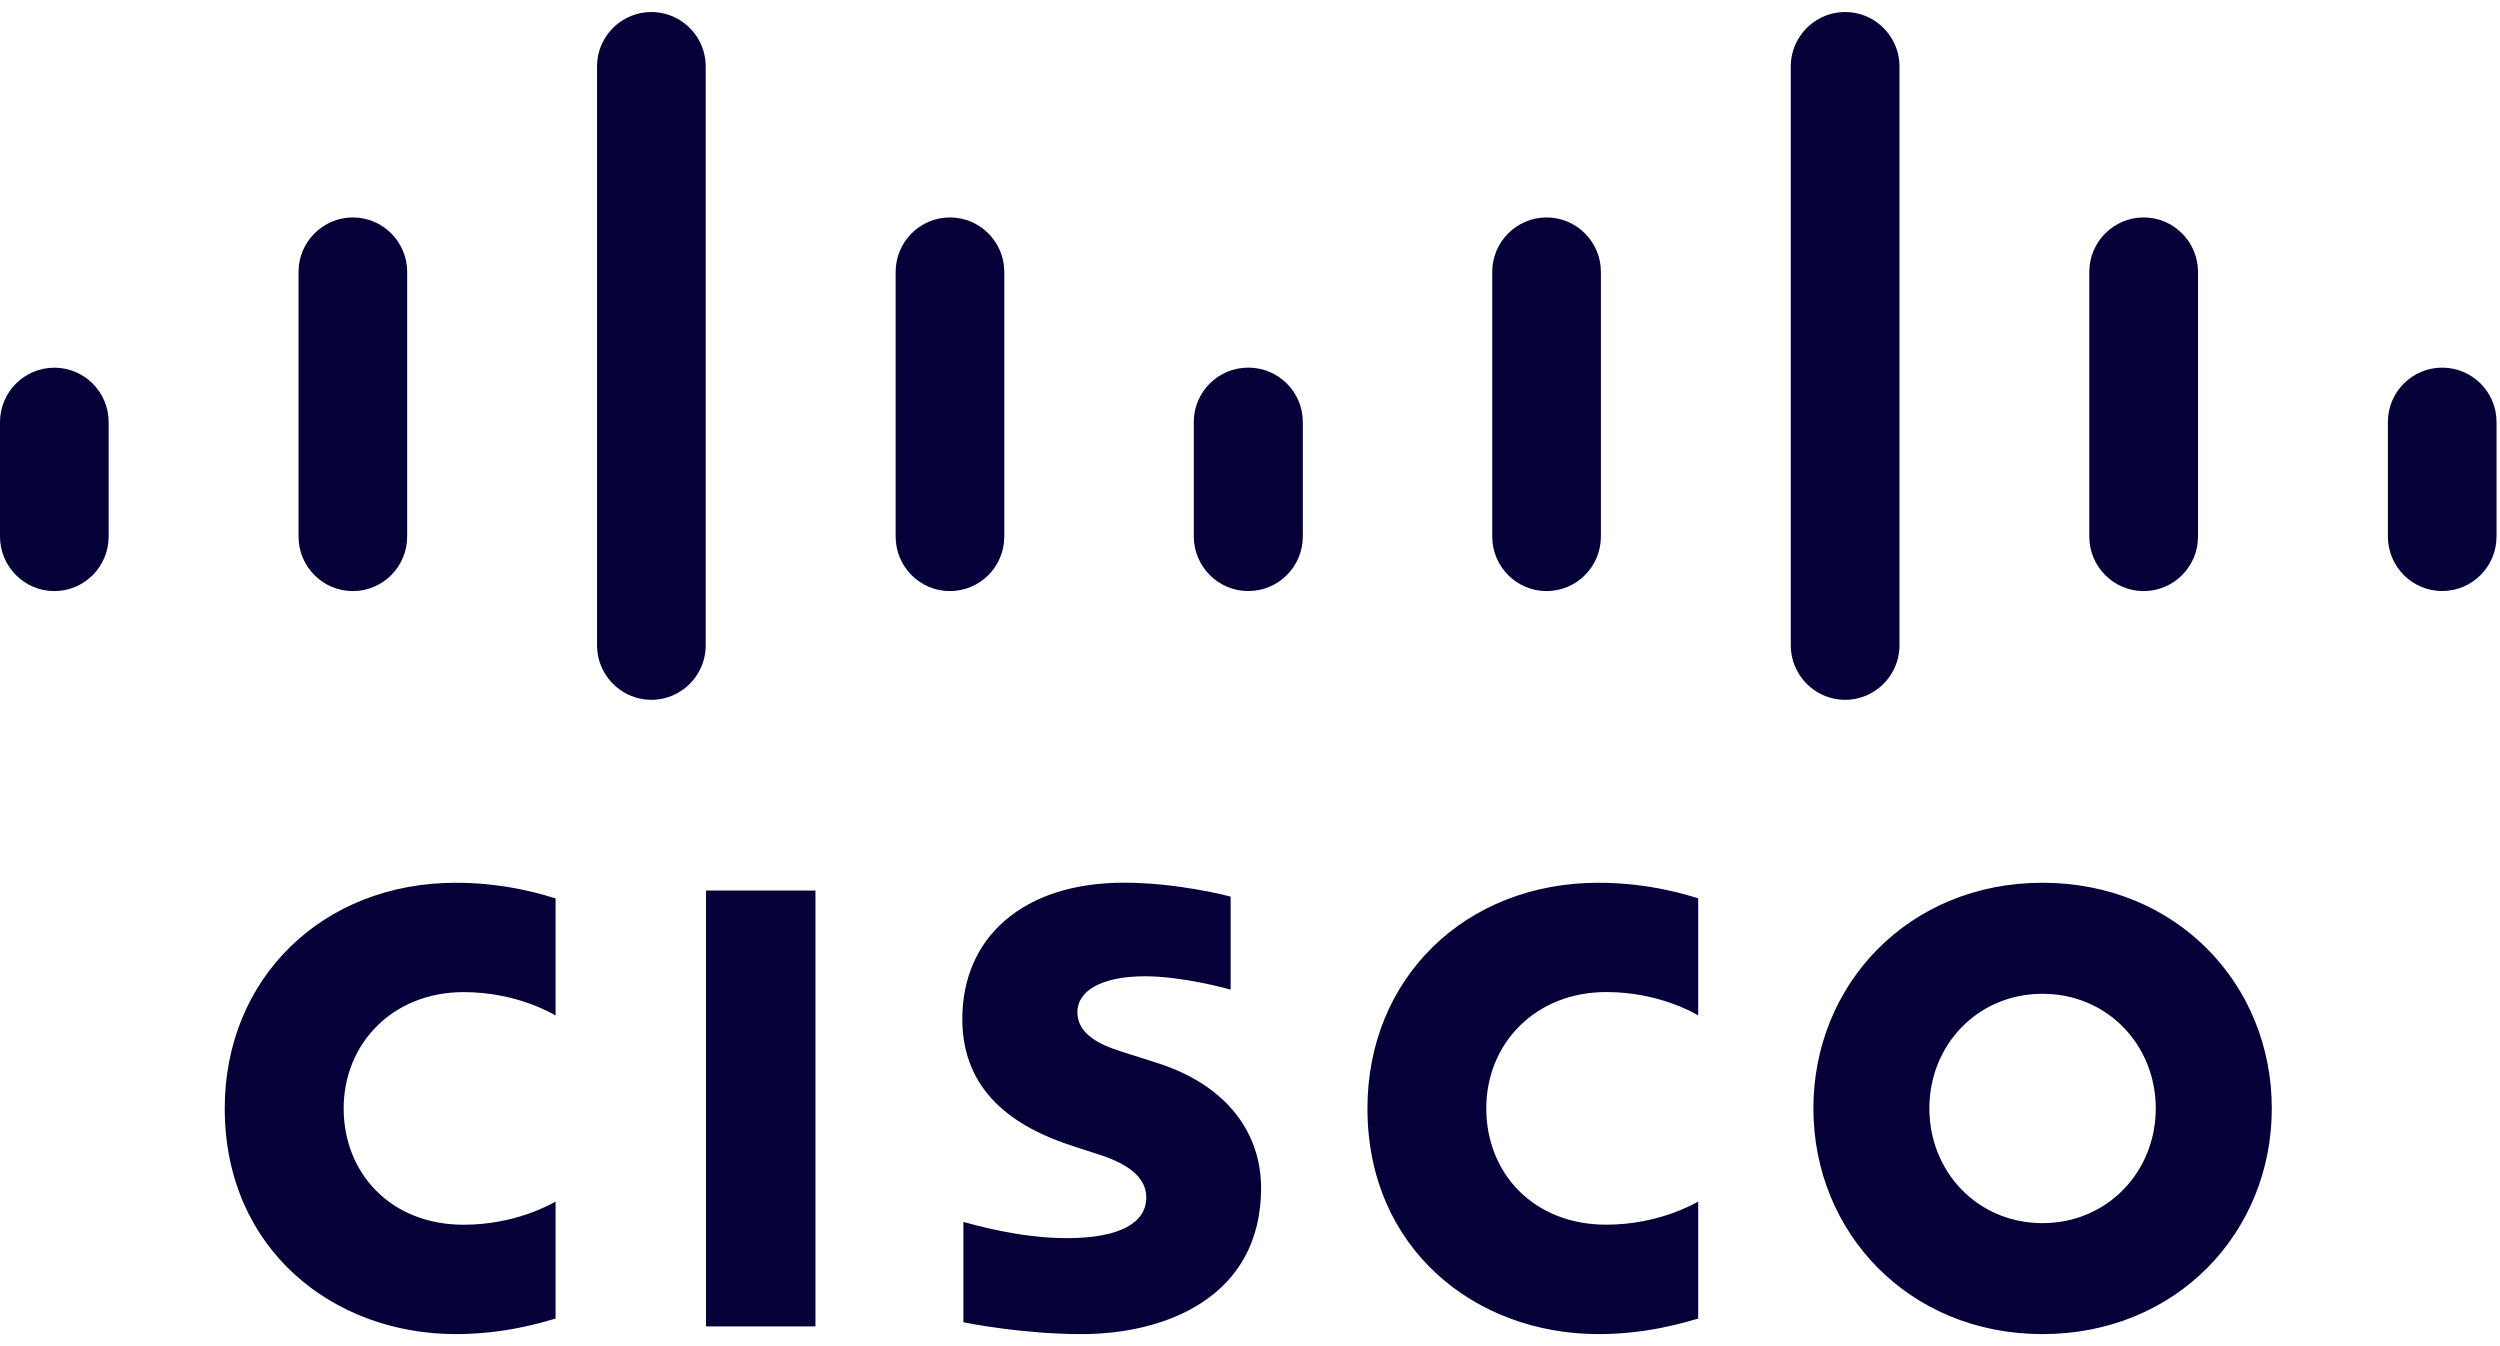 <svg width="39" height="21" viewBox="0 0 39 21" fill="none" xmlns="http://www.w3.org/2000/svg">
<path d="M0.848 5.736C0.381 5.736 0 6.116 0 6.584V8.369C0 8.84 0.382 9.221 0.848 9.221C1.314 9.221 1.695 8.841 1.695 8.369V6.584C1.695 6.115 1.314 5.736 0.848 5.736ZM3.506 17.291C3.506 19.482 5.19 20.812 7.11 20.812C7.872 20.812 8.455 20.631 8.667 20.57V18.745C8.594 18.786 8.035 19.106 7.233 19.106C6.095 19.106 5.361 18.301 5.361 17.291C5.361 16.28 6.127 15.477 7.233 15.477C8.049 15.477 8.598 15.804 8.667 15.84V14.015C8.507 13.967 7.913 13.771 7.11 13.771C5.032 13.771 3.506 15.261 3.506 17.291ZM10.162 0.188C9.87 0.188 9.612 0.336 9.459 0.562C9.367 0.697 9.314 0.86 9.314 1.036V10.066C9.314 10.243 9.367 10.406 9.459 10.542C9.612 10.768 9.87 10.917 10.162 10.917C10.453 10.917 10.711 10.768 10.864 10.542C10.956 10.406 11.009 10.242 11.009 10.066V1.036C11.009 0.861 10.956 0.698 10.864 0.562C10.711 0.337 10.453 0.188 10.162 0.188ZM24.127 9.221C24.593 9.221 24.974 8.841 24.974 8.369V4.241C24.974 3.773 24.593 3.392 24.127 3.392C23.66 3.392 23.279 3.773 23.279 4.241V8.37C23.279 8.841 23.66 9.221 24.127 9.221ZM31.863 13.771C29.782 13.771 28.289 15.348 28.289 17.291C28.289 19.233 29.782 20.812 31.863 20.812C33.945 20.812 35.44 19.235 35.44 17.291C35.44 15.346 33.945 13.771 31.863 13.771ZM31.863 19.081C30.85 19.081 30.098 18.28 30.098 17.291C30.098 16.302 30.851 15.503 31.863 15.503C32.876 15.503 33.63 16.304 33.63 17.291C33.63 18.279 32.875 19.081 31.863 19.081ZM11.014 20.692H12.721V13.892H11.014V20.692ZM5.505 9.221C5.971 9.221 6.352 8.841 6.352 8.369V4.241C6.352 3.773 5.971 3.392 5.505 3.392C5.038 3.392 4.657 3.773 4.657 4.241V8.37C4.657 8.841 5.038 9.221 5.505 9.221ZM33.441 9.221C33.908 9.221 34.289 8.841 34.289 8.369V4.241C34.289 3.773 33.908 3.392 33.441 3.392C32.974 3.392 32.593 3.773 32.593 4.241V8.37C32.593 8.841 32.974 9.221 33.441 9.221ZM28.784 10.917C29.076 10.917 29.334 10.768 29.486 10.542C29.578 10.406 29.632 10.242 29.632 10.066V1.036C29.632 0.861 29.578 0.698 29.486 0.562C29.334 0.337 29.076 0.188 28.784 0.188C28.492 0.188 28.234 0.337 28.082 0.562C27.99 0.698 27.936 0.861 27.936 1.036V10.066C27.936 10.243 27.99 10.406 28.082 10.542C28.234 10.768 28.492 10.917 28.784 10.917ZM38.098 5.735C37.631 5.735 37.251 6.115 37.251 6.583V8.368C37.251 8.839 37.631 9.22 38.098 9.22C38.565 9.22 38.946 8.84 38.946 8.368V6.583C38.946 6.114 38.564 5.735 38.098 5.735ZM21.332 17.291C21.332 19.481 23.015 20.812 24.935 20.812C25.698 20.812 26.28 20.63 26.492 20.57V18.744C26.419 18.785 25.861 19.105 25.058 19.105C23.92 19.105 23.186 18.301 23.186 17.29C23.186 16.279 23.952 15.476 25.058 15.476C25.874 15.476 26.424 15.803 26.492 15.839V14.014C26.332 13.966 25.738 13.771 24.935 13.771C22.857 13.771 21.332 15.26 21.332 17.291ZM19.476 5.735C19.476 5.735 19.474 5.735 19.474 5.735C19.473 5.735 19.471 5.735 19.471 5.735C19.004 5.735 18.623 6.115 18.623 6.583V8.368C18.623 8.839 19.005 9.22 19.471 9.22C19.471 9.22 19.473 9.22 19.474 9.22C19.474 9.22 19.475 9.22 19.476 9.22C19.943 9.22 20.324 8.84 20.324 8.368V6.583C20.324 6.114 19.942 5.735 19.476 5.735ZM15.667 8.369V4.241C15.667 3.773 15.286 3.392 14.819 3.392C14.352 3.392 13.972 3.773 13.972 4.241V8.37C13.972 8.841 14.352 9.221 14.819 9.221C15.286 9.221 15.667 8.841 15.667 8.369ZM18.061 16.585L17.59 16.435C17.309 16.346 16.807 16.201 16.807 15.788C16.807 15.461 17.179 15.23 17.863 15.23C18.454 15.23 19.173 15.43 19.198 15.438V13.987C19.147 13.973 18.365 13.77 17.533 13.77C15.959 13.77 15.012 14.624 15.012 15.896C15.012 17.021 15.805 17.583 16.756 17.885C16.861 17.92 17.017 17.968 17.12 18.003C17.544 18.137 17.882 18.336 17.882 18.68C17.882 19.065 17.491 19.315 16.642 19.315C15.895 19.315 15.18 19.101 15.029 19.062V20.627C15.113 20.645 15.964 20.812 16.872 20.812C18.179 20.812 19.673 20.239 19.673 18.531C19.673 17.703 19.169 16.94 18.06 16.585H18.061Z" fill="#050038"/>
</svg>
